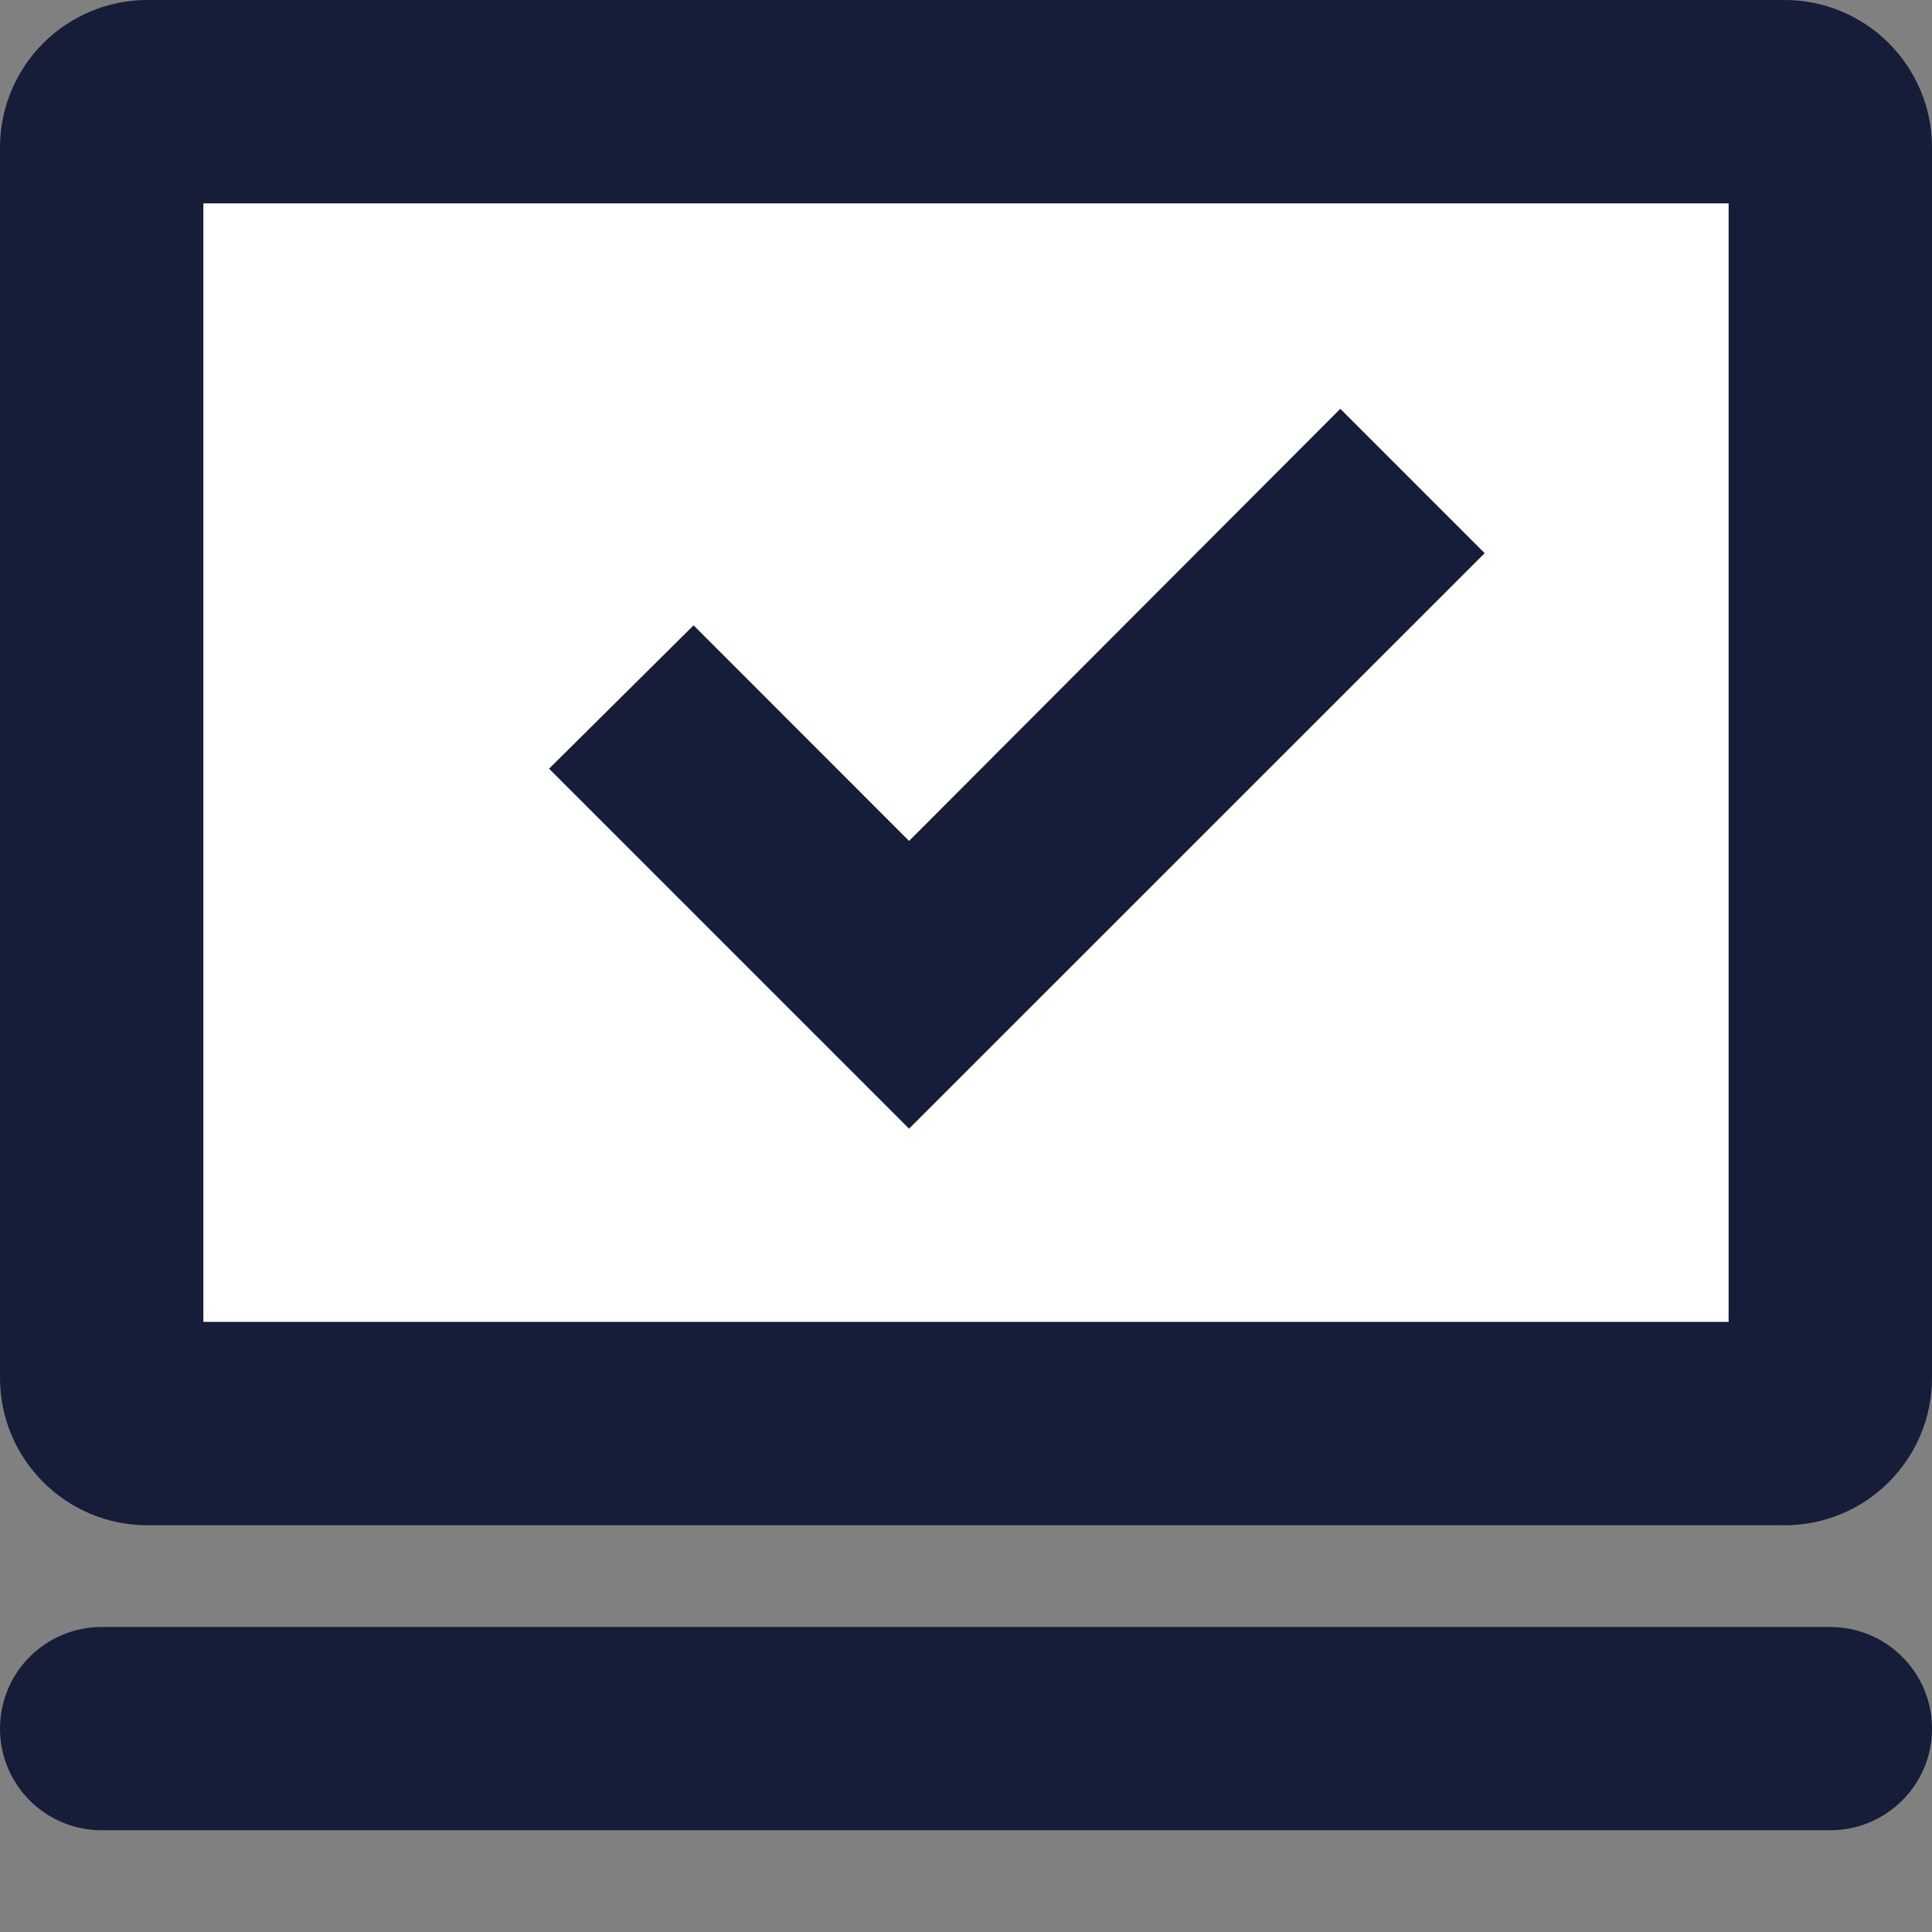 <svg width="15" height="15" viewBox="0 0 15 15" fill="none" xmlns="http://www.w3.org/2000/svg">
<rect x="0" y="0" width="15" height="15" fill="#808080" stroke="none"/>
<path d="M14.21 12.632H0.789C0.353 12.632 0 12.985 0 13.421C0 13.857 0.353 14.21 0.789 14.21H14.21C14.646 14.21 15 13.857 15 13.421C15 12.985 14.646 12.632 14.21 12.632Z" fill="#161D39"/>
<path d="M13.855 0H1.145C0.513 0 0 0.513 0 1.145V10.697C0 11.33 0.513 11.842 1.145 11.842H13.855C14.488 11.842 15 11.33 15 10.697V1.145C15 0.513 14.488 0 13.855 0Z" fill="#161D39"/>
<path d="M13.421 1.579H1.579V10.263H13.421V1.579Z" fill="white"/>
<path d="M10.406 3.174L11.527 4.295L7.058 8.763L4.263 5.968L5.385 4.855L7.058 6.529L10.406 3.174Z" fill="#161D39"/>
</svg>
